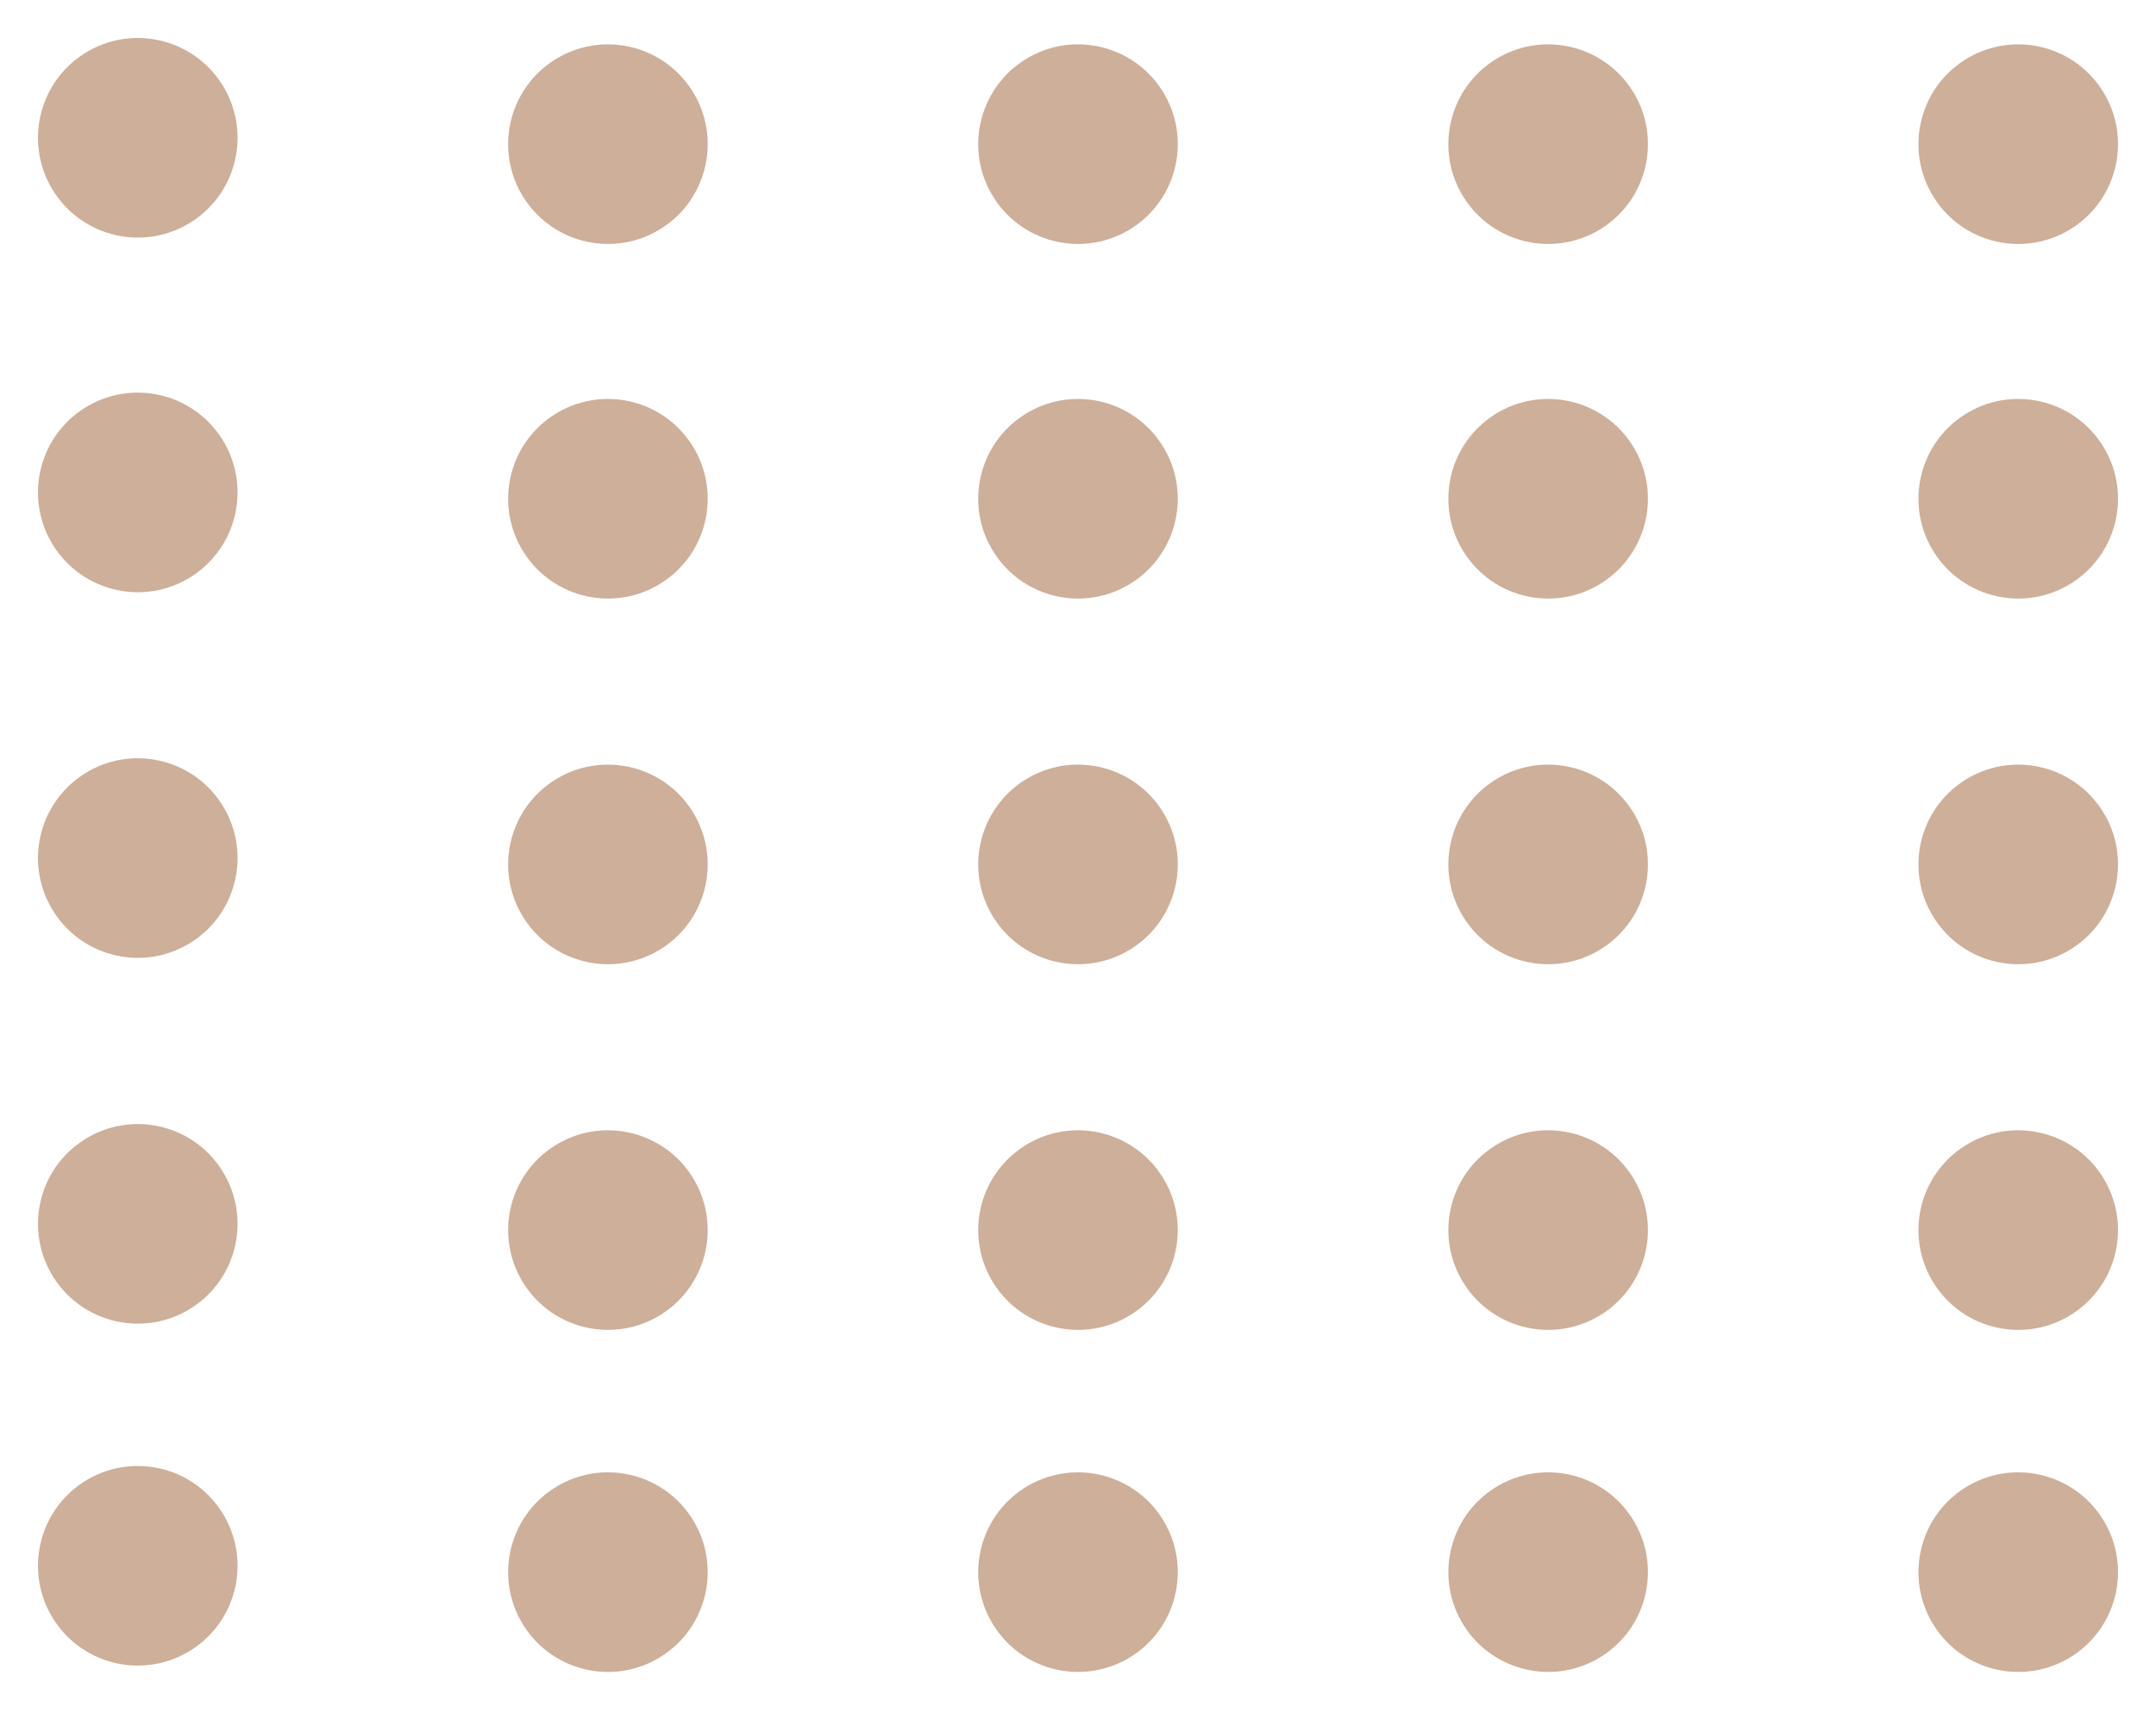 <svg width="61" height="49" viewBox="0 0 61 49" fill="none" xmlns="http://www.w3.org/2000/svg">
<circle cx="3.898" cy="3.898" r="2.823" transform="rotate(57.426 3.898 3.898)" fill="#CDAF9A"/>
<circle cx="17.2" cy="4.078" r="2.823" transform="rotate(57.426 17.2 4.078)" fill="#CDAF9A"/>
<circle cx="30.5" cy="4.078" r="2.823" transform="rotate(57.426 30.5 4.078)" fill="#CDAF9A"/>
<circle cx="43.802" cy="4.078" r="2.823" transform="rotate(57.426 43.802 4.078)" fill="#CDAF9A"/>
<circle cx="57.102" cy="4.078" r="2.823" transform="rotate(57.426 57.102 4.078)" fill="#CDAF9A"/>
<circle r="2.823" transform="matrix(0.538 0.843 -0.843 0.538 3.898 13.93)" fill="#CDAF9A"/>
<circle cx="17.2" cy="14.109" r="2.823" transform="rotate(57.426 17.2 14.109)" fill="#CDAF9A"/>
<circle cx="30.5" cy="14.109" r="2.823" transform="rotate(57.426 30.5 14.109)" fill="#CDAF9A"/>
<circle cx="43.802" cy="14.109" r="2.823" transform="rotate(57.426 43.802 14.109)" fill="#CDAF9A"/>
<circle cx="57.102" cy="14.109" r="2.823" transform="rotate(57.426 57.102 14.109)" fill="#CDAF9A"/>
<circle cx="3.898" cy="24.273" r="2.823" transform="rotate(57.426 3.898 24.273)" fill="#CDAF9A"/>
<circle cx="17.2" cy="24.453" r="2.823" transform="rotate(57.426 17.2 24.453)" fill="#CDAF9A"/>
<circle cx="30.5" cy="24.453" r="2.823" transform="rotate(57.426 30.5 24.453)" fill="#CDAF9A"/>
<circle cx="43.802" cy="24.453" r="2.823" transform="rotate(57.426 43.802 24.453)" fill="#CDAF9A"/>
<circle cx="57.102" cy="24.453" r="2.823" transform="rotate(57.426 57.102 24.453)" fill="#CDAF9A"/>
<circle cx="3.898" cy="34.621" r="2.823" transform="rotate(57.426 3.898 34.621)" fill="#CDAF9A"/>
<circle cx="17.2" cy="34.797" r="2.823" transform="rotate(57.426 17.2 34.797)" fill="#CDAF9A"/>
<circle cx="3.898" cy="44.293" r="2.823" transform="rotate(57.426 3.898 44.293)" fill="#CDAF9A"/>
<circle cx="17.2" cy="44.473" r="2.823" transform="rotate(57.426 17.2 44.473)" fill="#CDAF9A"/>
<circle cx="30.5" cy="44.473" r="2.823" transform="rotate(57.426 30.5 44.473)" fill="#CDAF9A"/>
<circle cx="43.802" cy="44.473" r="2.823" transform="rotate(57.426 43.802 44.473)" fill="#CDAF9A"/>
<circle cx="57.102" cy="44.473" r="2.823" transform="rotate(57.426 57.102 44.473)" fill="#CDAF9A"/>
<circle cx="30.5" cy="34.797" r="2.823" transform="rotate(57.426 30.5 34.797)" fill="#CDAF9A"/>
<circle cx="43.802" cy="34.797" r="2.823" transform="rotate(57.426 43.802 34.797)" fill="#CDAF9A"/>
<circle cx="57.102" cy="34.797" r="2.823" transform="rotate(57.426 57.102 34.797)" fill="#CDAF9A"/>
</svg>
